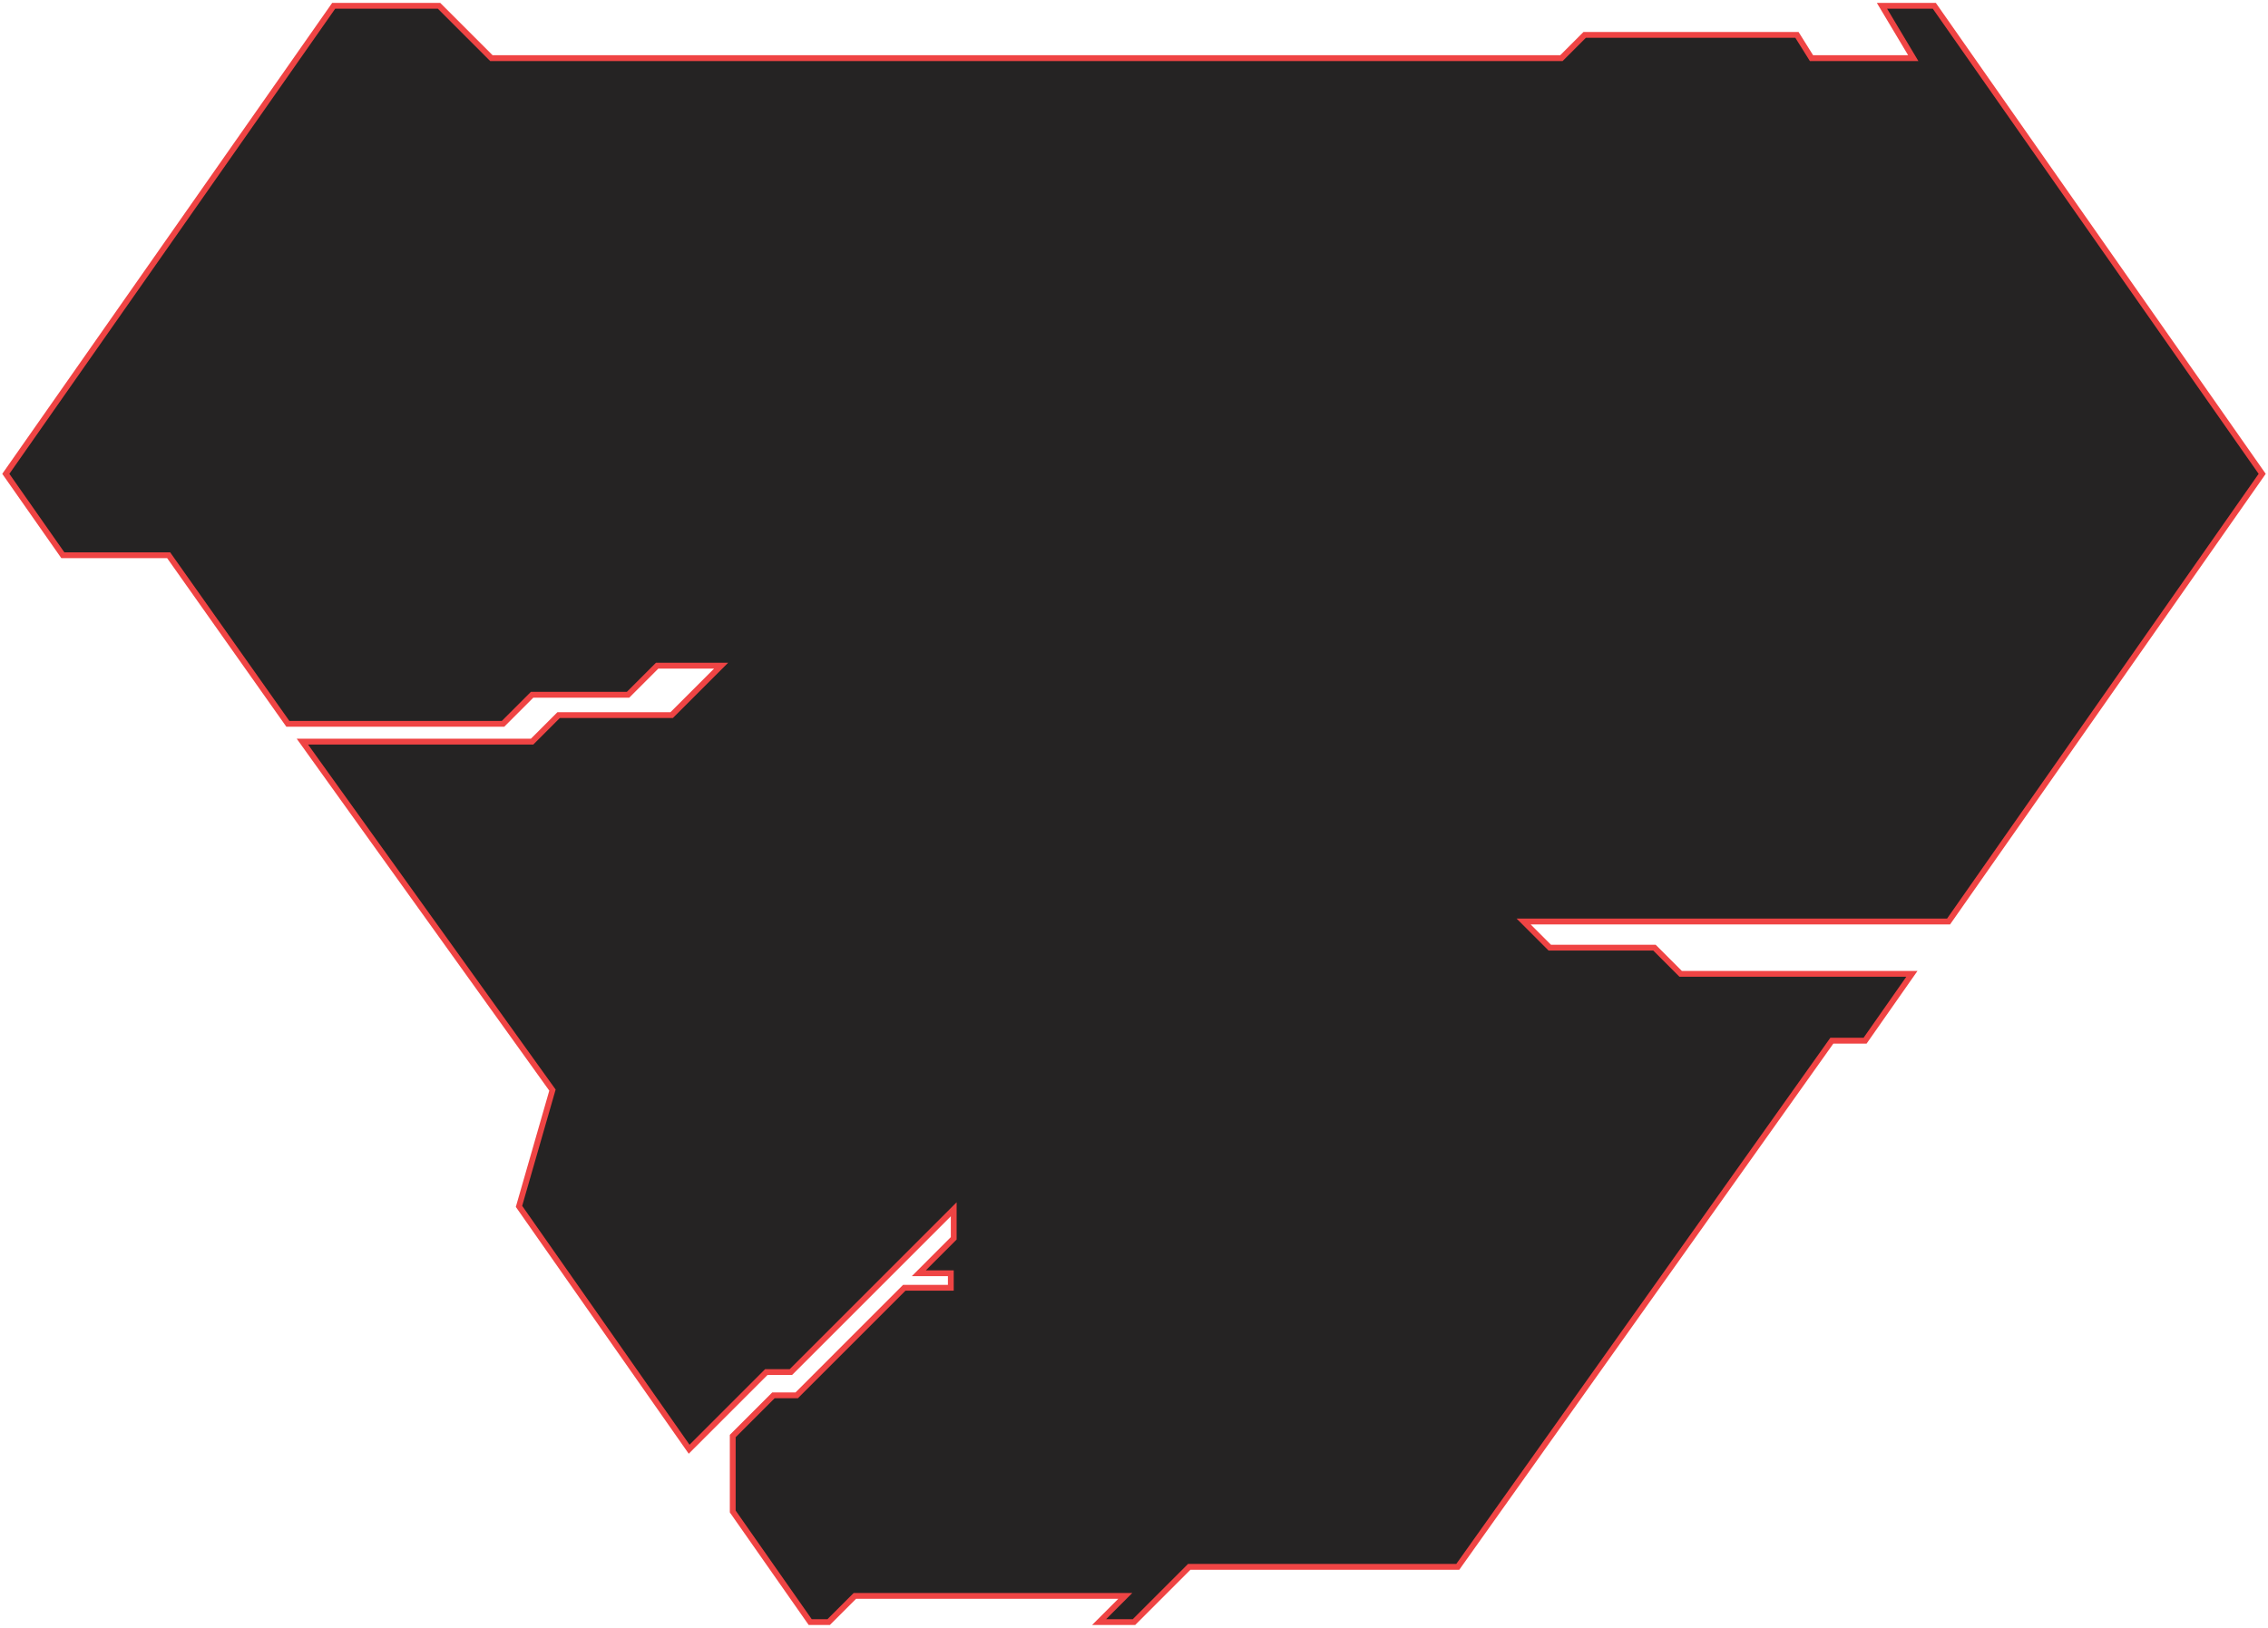 <svg width="390" height="280" viewBox="0 0 390 280" fill="none" xmlns="http://www.w3.org/2000/svg">
<path d="M1 81.5L57.379 1H75.5L84.5 10H268.5L272.5 6H309L311.5 10H329L323.621 1H332.621L369.39 53.5L389 81.5L335.072 158.5H262L266.5 163H284.5L289 167.5H328.769L320.715 179H315L250.679 269.5H204.5L195 279H189L193.5 274.5H147L142.5 279H139.321L126 259.979V247L133 240H137L155.5 221.5H163.5V219H158L164 213V208L136 236H131.771L118.5 249.271L89.246 207.5L95 187.5L52 127.561H91.5L96.061 123H115.5L124 114.5H113L108 119.5H91.5L86.5 124.5H49.5L29 95.5H10.805L1 81.5Z" fill="#252323" stroke="#EF4444"/>
</svg>
